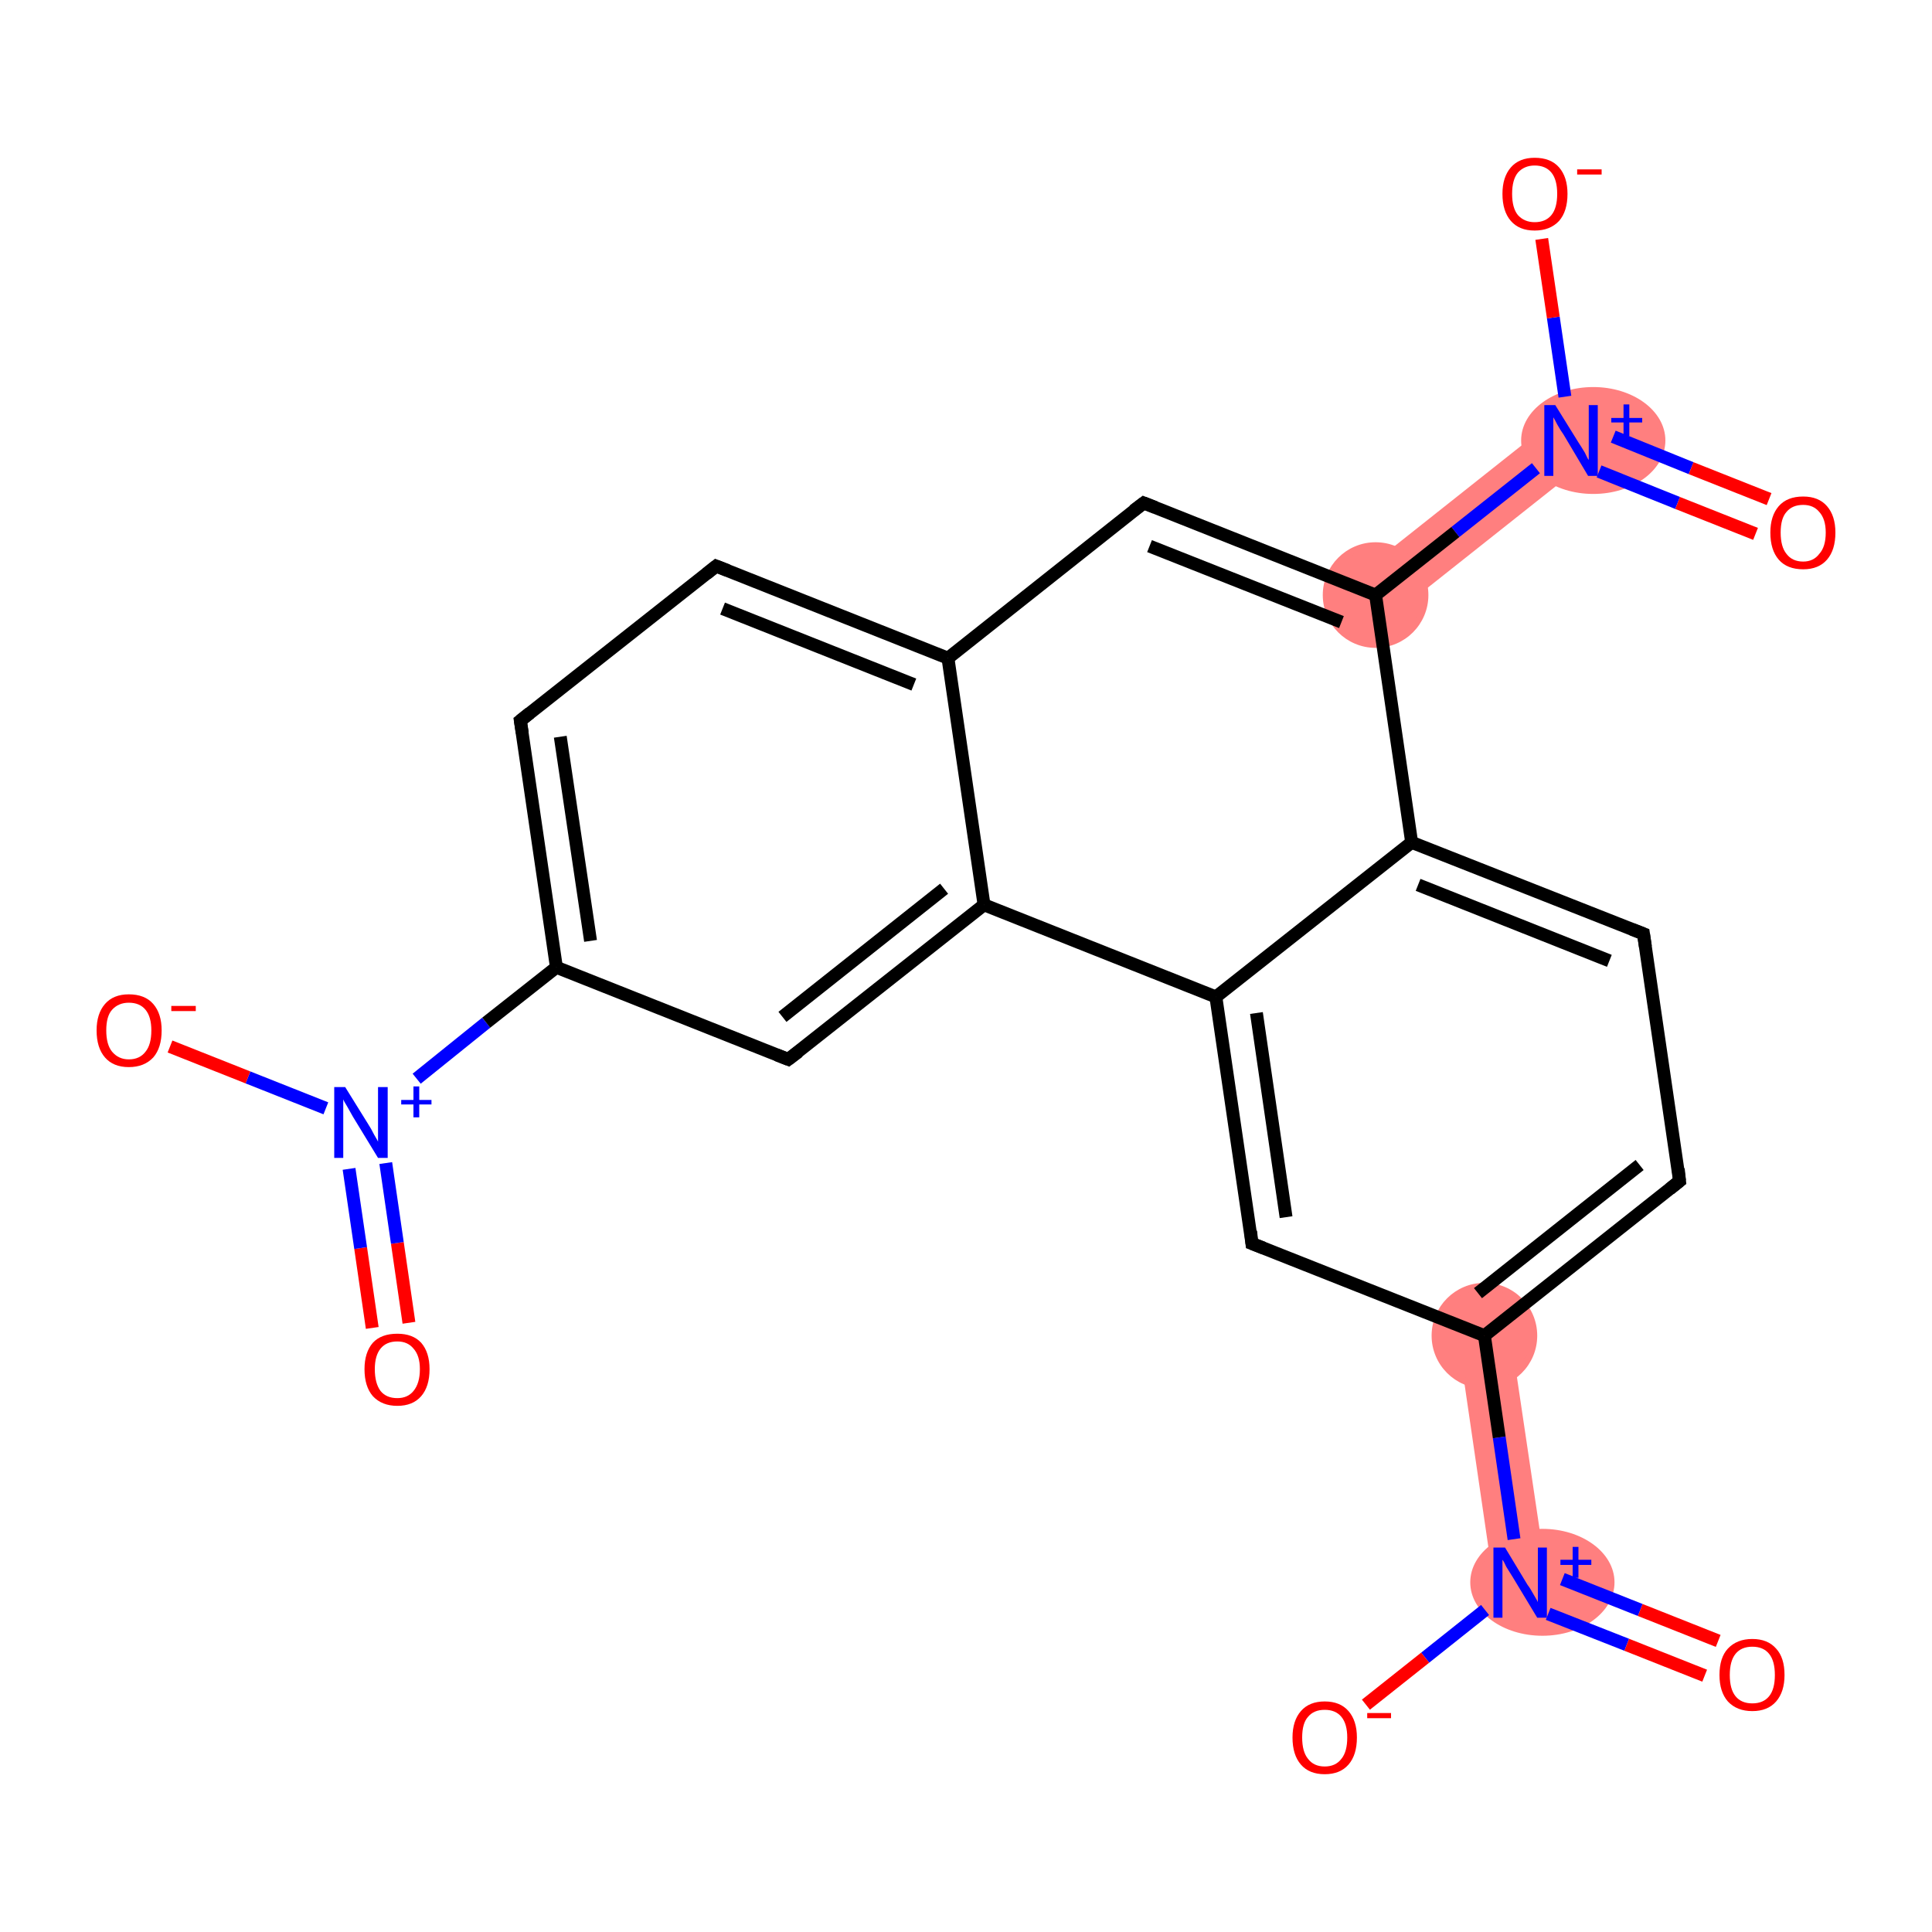 <?xml version='1.0' encoding='iso-8859-1'?>
<svg version='1.1' baseProfile='full'
              xmlns='http://www.w3.org/2000/svg'
                      xmlns:rdkit='http://www.rdkit.org/xml'
                      xmlns:xlink='http://www.w3.org/1999/xlink'
                  xml:space='preserve'
width='300px' height='300px' viewBox='0 0 300 300'>
<!-- END OF HEADER -->
<rect style='opacity:1.0;fill:#FFFFFF;stroke:none' width='300.0' height='300.0' x='0.0' y='0.0'> </rect>
<path class='bond-8 atom-8 atom-9' d='M 241.4,65.1 L 246.5,71.6 L 216.1,95.7 L 211.0,89.2 Z' style='fill:#FF7F7F;fill-rule:evenodd;fill-opacity:1;stroke:#FF7F7F;stroke-width:0.0px;stroke-linecap:butt;stroke-linejoin:miter;stroke-opacity:1;' />
<path class='bond-15 atom-15 atom-16' d='M 234.5,206.8 L 240.2,245.1 L 232.0,246.3 L 226.4,208.0 Z' style='fill:#FF7F7F;fill-rule:evenodd;fill-opacity:1;stroke:#FF7F7F;stroke-width:0.0px;stroke-linecap:butt;stroke-linejoin:miter;stroke-opacity:1;' />
<ellipse cx='213.6' cy='92.4' rx='7.7' ry='7.7' class='atom-8'  style='fill:#FF7F7F;fill-rule:evenodd;stroke:#FF7F7F;stroke-width:1.0px;stroke-linecap:butt;stroke-linejoin:miter;stroke-opacity:1' />
<ellipse cx='247.4' cy='68.4' rx='10.7' ry='7.8' class='atom-9'  style='fill:#FF7F7F;fill-rule:evenodd;stroke:#FF7F7F;stroke-width:1.0px;stroke-linecap:butt;stroke-linejoin:miter;stroke-opacity:1' />
<ellipse cx='230.5' cy='207.4' rx='7.7' ry='7.7' class='atom-15'  style='fill:#FF7F7F;fill-rule:evenodd;stroke:#FF7F7F;stroke-width:1.0px;stroke-linecap:butt;stroke-linejoin:miter;stroke-opacity:1' />
<ellipse cx='239.5' cy='245.7' rx='10.7' ry='7.8' class='atom-16'  style='fill:#FF7F7F;fill-rule:evenodd;stroke:#FF7F7F;stroke-width:1.0px;stroke-linecap:butt;stroke-linejoin:miter;stroke-opacity:1' />
<path class='bond-0 atom-0 atom-1' d='M 57.8,206.2 L 56.0,193.8' style='fill:none;fill-rule:evenodd;stroke:#FF0000;stroke-width:2.0px;stroke-linecap:butt;stroke-linejoin:miter;stroke-opacity:1' />
<path class='bond-0 atom-0 atom-1' d='M 56.0,193.8 L 54.2,181.5' style='fill:none;fill-rule:evenodd;stroke:#0000FF;stroke-width:2.0px;stroke-linecap:butt;stroke-linejoin:miter;stroke-opacity:1' />
<path class='bond-0 atom-0 atom-1' d='M 63.5,205.4 L 61.7,193.0' style='fill:none;fill-rule:evenodd;stroke:#FF0000;stroke-width:2.0px;stroke-linecap:butt;stroke-linejoin:miter;stroke-opacity:1' />
<path class='bond-0 atom-0 atom-1' d='M 61.7,193.0 L 59.9,180.6' style='fill:none;fill-rule:evenodd;stroke:#0000FF;stroke-width:2.0px;stroke-linecap:butt;stroke-linejoin:miter;stroke-opacity:1' />
<path class='bond-1 atom-1 atom-2' d='M 50.6,172.1 L 38.5,167.3' style='fill:none;fill-rule:evenodd;stroke:#0000FF;stroke-width:2.0px;stroke-linecap:butt;stroke-linejoin:miter;stroke-opacity:1' />
<path class='bond-1 atom-1 atom-2' d='M 38.5,167.3 L 26.4,162.5' style='fill:none;fill-rule:evenodd;stroke:#FF0000;stroke-width:2.0px;stroke-linecap:butt;stroke-linejoin:miter;stroke-opacity:1' />
<path class='bond-2 atom-1 atom-3' d='M 64.7,167.5 L 75.5,158.8' style='fill:none;fill-rule:evenodd;stroke:#0000FF;stroke-width:2.0px;stroke-linecap:butt;stroke-linejoin:miter;stroke-opacity:1' />
<path class='bond-2 atom-1 atom-3' d='M 75.5,158.8 L 86.4,150.2' style='fill:none;fill-rule:evenodd;stroke:#000000;stroke-width:2.0px;stroke-linecap:butt;stroke-linejoin:miter;stroke-opacity:1' />
<path class='bond-3 atom-3 atom-4' d='M 86.4,150.2 L 80.8,111.9' style='fill:none;fill-rule:evenodd;stroke:#000000;stroke-width:2.0px;stroke-linecap:butt;stroke-linejoin:miter;stroke-opacity:1' />
<path class='bond-3 atom-3 atom-4' d='M 91.7,146.1 L 87.0,114.4' style='fill:none;fill-rule:evenodd;stroke:#000000;stroke-width:2.0px;stroke-linecap:butt;stroke-linejoin:miter;stroke-opacity:1' />
<path class='bond-4 atom-4 atom-5' d='M 80.8,111.9 L 111.2,87.9' style='fill:none;fill-rule:evenodd;stroke:#000000;stroke-width:2.0px;stroke-linecap:butt;stroke-linejoin:miter;stroke-opacity:1' />
<path class='bond-5 atom-5 atom-6' d='M 111.2,87.9 L 147.2,102.2' style='fill:none;fill-rule:evenodd;stroke:#000000;stroke-width:2.0px;stroke-linecap:butt;stroke-linejoin:miter;stroke-opacity:1' />
<path class='bond-5 atom-5 atom-6' d='M 112.2,94.5 L 141.9,106.3' style='fill:none;fill-rule:evenodd;stroke:#000000;stroke-width:2.0px;stroke-linecap:butt;stroke-linejoin:miter;stroke-opacity:1' />
<path class='bond-6 atom-6 atom-7' d='M 147.2,102.2 L 177.6,78.1' style='fill:none;fill-rule:evenodd;stroke:#000000;stroke-width:2.0px;stroke-linecap:butt;stroke-linejoin:miter;stroke-opacity:1' />
<path class='bond-7 atom-7 atom-8' d='M 177.6,78.1 L 213.6,92.4' style='fill:none;fill-rule:evenodd;stroke:#000000;stroke-width:2.0px;stroke-linecap:butt;stroke-linejoin:miter;stroke-opacity:1' />
<path class='bond-7 atom-7 atom-8' d='M 178.5,84.8 L 208.3,96.6' style='fill:none;fill-rule:evenodd;stroke:#000000;stroke-width:2.0px;stroke-linecap:butt;stroke-linejoin:miter;stroke-opacity:1' />
<path class='bond-8 atom-8 atom-9' d='M 213.6,92.4 L 226.0,82.6' style='fill:none;fill-rule:evenodd;stroke:#000000;stroke-width:2.0px;stroke-linecap:butt;stroke-linejoin:miter;stroke-opacity:1' />
<path class='bond-8 atom-8 atom-9' d='M 226.0,82.6 L 238.5,72.7' style='fill:none;fill-rule:evenodd;stroke:#0000FF;stroke-width:2.0px;stroke-linecap:butt;stroke-linejoin:miter;stroke-opacity:1' />
<path class='bond-9 atom-9 atom-10' d='M 248.3,73.2 L 260.5,78.1' style='fill:none;fill-rule:evenodd;stroke:#0000FF;stroke-width:2.0px;stroke-linecap:butt;stroke-linejoin:miter;stroke-opacity:1' />
<path class='bond-9 atom-9 atom-10' d='M 260.5,78.1 L 272.6,82.9' style='fill:none;fill-rule:evenodd;stroke:#FF0000;stroke-width:2.0px;stroke-linecap:butt;stroke-linejoin:miter;stroke-opacity:1' />
<path class='bond-9 atom-9 atom-10' d='M 250.5,67.8 L 262.6,72.7' style='fill:none;fill-rule:evenodd;stroke:#0000FF;stroke-width:2.0px;stroke-linecap:butt;stroke-linejoin:miter;stroke-opacity:1' />
<path class='bond-9 atom-9 atom-10' d='M 262.6,72.7 L 274.7,77.5' style='fill:none;fill-rule:evenodd;stroke:#FF0000;stroke-width:2.0px;stroke-linecap:butt;stroke-linejoin:miter;stroke-opacity:1' />
<path class='bond-10 atom-9 atom-11' d='M 243.0,61.6 L 241.2,49.3' style='fill:none;fill-rule:evenodd;stroke:#0000FF;stroke-width:2.0px;stroke-linecap:butt;stroke-linejoin:miter;stroke-opacity:1' />
<path class='bond-10 atom-9 atom-11' d='M 241.2,49.3 L 239.4,37.1' style='fill:none;fill-rule:evenodd;stroke:#FF0000;stroke-width:2.0px;stroke-linecap:butt;stroke-linejoin:miter;stroke-opacity:1' />
<path class='bond-11 atom-8 atom-12' d='M 213.6,92.4 L 219.2,130.8' style='fill:none;fill-rule:evenodd;stroke:#000000;stroke-width:2.0px;stroke-linecap:butt;stroke-linejoin:miter;stroke-opacity:1' />
<path class='bond-12 atom-12 atom-13' d='M 219.2,130.8 L 255.2,145.0' style='fill:none;fill-rule:evenodd;stroke:#000000;stroke-width:2.0px;stroke-linecap:butt;stroke-linejoin:miter;stroke-opacity:1' />
<path class='bond-12 atom-12 atom-13' d='M 220.2,137.4 L 249.9,149.2' style='fill:none;fill-rule:evenodd;stroke:#000000;stroke-width:2.0px;stroke-linecap:butt;stroke-linejoin:miter;stroke-opacity:1' />
<path class='bond-13 atom-13 atom-14' d='M 255.2,145.0 L 260.8,183.4' style='fill:none;fill-rule:evenodd;stroke:#000000;stroke-width:2.0px;stroke-linecap:butt;stroke-linejoin:miter;stroke-opacity:1' />
<path class='bond-14 atom-14 atom-15' d='M 260.8,183.4 L 230.5,207.4' style='fill:none;fill-rule:evenodd;stroke:#000000;stroke-width:2.0px;stroke-linecap:butt;stroke-linejoin:miter;stroke-opacity:1' />
<path class='bond-14 atom-14 atom-15' d='M 254.6,180.9 L 229.5,200.8' style='fill:none;fill-rule:evenodd;stroke:#000000;stroke-width:2.0px;stroke-linecap:butt;stroke-linejoin:miter;stroke-opacity:1' />
<path class='bond-15 atom-15 atom-16' d='M 230.5,207.4 L 232.8,223.2' style='fill:none;fill-rule:evenodd;stroke:#000000;stroke-width:2.0px;stroke-linecap:butt;stroke-linejoin:miter;stroke-opacity:1' />
<path class='bond-15 atom-15 atom-16' d='M 232.8,223.2 L 235.1,239.0' style='fill:none;fill-rule:evenodd;stroke:#0000FF;stroke-width:2.0px;stroke-linecap:butt;stroke-linejoin:miter;stroke-opacity:1' />
<path class='bond-16 atom-16 atom-17' d='M 240.4,250.6 L 252.6,255.4' style='fill:none;fill-rule:evenodd;stroke:#0000FF;stroke-width:2.0px;stroke-linecap:butt;stroke-linejoin:miter;stroke-opacity:1' />
<path class='bond-16 atom-16 atom-17' d='M 252.6,255.4 L 264.7,260.2' style='fill:none;fill-rule:evenodd;stroke:#FF0000;stroke-width:2.0px;stroke-linecap:butt;stroke-linejoin:miter;stroke-opacity:1' />
<path class='bond-16 atom-16 atom-17' d='M 242.6,245.2 L 254.7,250.0' style='fill:none;fill-rule:evenodd;stroke:#0000FF;stroke-width:2.0px;stroke-linecap:butt;stroke-linejoin:miter;stroke-opacity:1' />
<path class='bond-16 atom-16 atom-17' d='M 254.7,250.0 L 266.8,254.8' style='fill:none;fill-rule:evenodd;stroke:#FF0000;stroke-width:2.0px;stroke-linecap:butt;stroke-linejoin:miter;stroke-opacity:1' />
<path class='bond-17 atom-16 atom-18' d='M 230.6,250.0 L 221.3,257.4' style='fill:none;fill-rule:evenodd;stroke:#0000FF;stroke-width:2.0px;stroke-linecap:butt;stroke-linejoin:miter;stroke-opacity:1' />
<path class='bond-17 atom-16 atom-18' d='M 221.3,257.4 L 212.1,264.7' style='fill:none;fill-rule:evenodd;stroke:#FF0000;stroke-width:2.0px;stroke-linecap:butt;stroke-linejoin:miter;stroke-opacity:1' />
<path class='bond-18 atom-15 atom-19' d='M 230.5,207.4 L 194.4,193.1' style='fill:none;fill-rule:evenodd;stroke:#000000;stroke-width:2.0px;stroke-linecap:butt;stroke-linejoin:miter;stroke-opacity:1' />
<path class='bond-19 atom-19 atom-20' d='M 194.4,193.1 L 188.8,154.8' style='fill:none;fill-rule:evenodd;stroke:#000000;stroke-width:2.0px;stroke-linecap:butt;stroke-linejoin:miter;stroke-opacity:1' />
<path class='bond-19 atom-19 atom-20' d='M 199.7,189.0 L 195.1,157.3' style='fill:none;fill-rule:evenodd;stroke:#000000;stroke-width:2.0px;stroke-linecap:butt;stroke-linejoin:miter;stroke-opacity:1' />
<path class='bond-20 atom-20 atom-21' d='M 188.8,154.8 L 152.8,140.5' style='fill:none;fill-rule:evenodd;stroke:#000000;stroke-width:2.0px;stroke-linecap:butt;stroke-linejoin:miter;stroke-opacity:1' />
<path class='bond-21 atom-21 atom-22' d='M 152.8,140.5 L 122.4,164.5' style='fill:none;fill-rule:evenodd;stroke:#000000;stroke-width:2.0px;stroke-linecap:butt;stroke-linejoin:miter;stroke-opacity:1' />
<path class='bond-21 atom-21 atom-22' d='M 146.6,138.0 L 121.5,157.9' style='fill:none;fill-rule:evenodd;stroke:#000000;stroke-width:2.0px;stroke-linecap:butt;stroke-linejoin:miter;stroke-opacity:1' />
<path class='bond-22 atom-22 atom-3' d='M 122.4,164.5 L 86.4,150.2' style='fill:none;fill-rule:evenodd;stroke:#000000;stroke-width:2.0px;stroke-linecap:butt;stroke-linejoin:miter;stroke-opacity:1' />
<path class='bond-23 atom-21 atom-6' d='M 152.8,140.5 L 147.2,102.2' style='fill:none;fill-rule:evenodd;stroke:#000000;stroke-width:2.0px;stroke-linecap:butt;stroke-linejoin:miter;stroke-opacity:1' />
<path class='bond-24 atom-20 atom-12' d='M 188.8,154.8 L 219.2,130.8' style='fill:none;fill-rule:evenodd;stroke:#000000;stroke-width:2.0px;stroke-linecap:butt;stroke-linejoin:miter;stroke-opacity:1' />
<path d='M 81.1,113.8 L 80.8,111.9 L 82.3,110.7' style='fill:none;stroke:#000000;stroke-width:2.0px;stroke-linecap:butt;stroke-linejoin:miter;stroke-opacity:1;' />
<path d='M 109.7,89.1 L 111.2,87.9 L 113.0,88.6' style='fill:none;stroke:#000000;stroke-width:2.0px;stroke-linecap:butt;stroke-linejoin:miter;stroke-opacity:1;' />
<path d='M 176.0,79.3 L 177.6,78.1 L 179.4,78.8' style='fill:none;stroke:#000000;stroke-width:2.0px;stroke-linecap:butt;stroke-linejoin:miter;stroke-opacity:1;' />
<path d='M 253.4,144.3 L 255.2,145.0 L 255.5,147.0' style='fill:none;stroke:#000000;stroke-width:2.0px;stroke-linecap:butt;stroke-linejoin:miter;stroke-opacity:1;' />
<path d='M 260.6,181.5 L 260.8,183.4 L 259.3,184.6' style='fill:none;stroke:#000000;stroke-width:2.0px;stroke-linecap:butt;stroke-linejoin:miter;stroke-opacity:1;' />
<path d='M 196.2,193.8 L 194.4,193.1 L 194.2,191.2' style='fill:none;stroke:#000000;stroke-width:2.0px;stroke-linecap:butt;stroke-linejoin:miter;stroke-opacity:1;' />
<path d='M 124.0,163.3 L 122.4,164.5 L 120.6,163.8' style='fill:none;stroke:#000000;stroke-width:2.0px;stroke-linecap:butt;stroke-linejoin:miter;stroke-opacity:1;' />
<path class='atom-0' d='M 56.6 212.6
Q 56.6 210.0, 57.9 208.5
Q 59.2 207.1, 61.7 207.1
Q 64.1 207.1, 65.4 208.5
Q 66.7 210.0, 66.7 212.6
Q 66.7 215.3, 65.4 216.8
Q 64.1 218.3, 61.7 218.3
Q 59.3 218.3, 57.9 216.8
Q 56.6 215.3, 56.6 212.6
M 61.7 217.1
Q 63.3 217.1, 64.2 216.0
Q 65.2 214.8, 65.2 212.6
Q 65.2 210.5, 64.2 209.4
Q 63.3 208.3, 61.7 208.3
Q 60.0 208.3, 59.1 209.4
Q 58.2 210.5, 58.2 212.6
Q 58.2 214.8, 59.1 216.0
Q 60.0 217.1, 61.7 217.1
' fill='#FF0000'/>
<path class='atom-1' d='M 53.6 168.8
L 57.2 174.6
Q 57.6 175.2, 58.1 176.2
Q 58.7 177.2, 58.7 177.3
L 58.7 168.8
L 60.2 168.8
L 60.2 179.8
L 58.7 179.8
L 54.8 173.4
Q 54.4 172.7, 53.9 171.8
Q 53.4 171.0, 53.3 170.7
L 53.3 179.8
L 51.9 179.8
L 51.9 168.8
L 53.6 168.8
' fill='#0000FF'/>
<path class='atom-1' d='M 62.3 170.8
L 64.2 170.8
L 64.2 168.7
L 65.1 168.7
L 65.1 170.8
L 67.0 170.8
L 67.0 171.5
L 65.1 171.5
L 65.1 173.5
L 64.2 173.5
L 64.2 171.5
L 62.3 171.5
L 62.3 170.8
' fill='#0000FF'/>
<path class='atom-2' d='M 15.0 160.0
Q 15.0 157.4, 16.3 155.9
Q 17.6 154.4, 20.0 154.4
Q 22.5 154.4, 23.8 155.9
Q 25.1 157.4, 25.1 160.0
Q 25.1 162.7, 23.8 164.2
Q 22.4 165.7, 20.0 165.7
Q 17.6 165.7, 16.3 164.2
Q 15.0 162.7, 15.0 160.0
M 20.0 164.5
Q 21.7 164.5, 22.6 163.3
Q 23.5 162.2, 23.5 160.0
Q 23.5 157.9, 22.6 156.8
Q 21.7 155.7, 20.0 155.7
Q 18.4 155.7, 17.4 156.8
Q 16.5 157.8, 16.5 160.0
Q 16.5 162.2, 17.4 163.3
Q 18.4 164.5, 20.0 164.5
' fill='#FF0000'/>
<path class='atom-2' d='M 26.6 156.2
L 30.4 156.2
L 30.4 157.0
L 26.6 157.0
L 26.6 156.2
' fill='#FF0000'/>
<path class='atom-9' d='M 241.5 62.9
L 245.1 68.7
Q 245.5 69.3, 246.1 70.3
Q 246.6 71.4, 246.7 71.4
L 246.7 62.9
L 248.1 62.9
L 248.1 73.9
L 246.6 73.9
L 242.8 67.5
Q 242.3 66.8, 241.8 65.9
Q 241.4 65.1, 241.2 64.8
L 241.2 73.9
L 239.8 73.9
L 239.8 62.9
L 241.5 62.9
' fill='#0000FF'/>
<path class='atom-9' d='M 250.2 64.9
L 252.1 64.9
L 252.1 62.8
L 253.0 62.8
L 253.0 64.9
L 255.0 64.9
L 255.0 65.6
L 253.0 65.6
L 253.0 67.7
L 252.1 67.7
L 252.1 65.6
L 250.2 65.6
L 250.2 64.9
' fill='#0000FF'/>
<path class='atom-10' d='M 274.9 82.7
Q 274.9 80.1, 276.2 78.6
Q 277.5 77.1, 280.0 77.1
Q 282.4 77.1, 283.7 78.6
Q 285.0 80.1, 285.0 82.7
Q 285.0 85.4, 283.7 86.9
Q 282.4 88.4, 280.0 88.4
Q 277.5 88.4, 276.2 86.9
Q 274.9 85.4, 274.9 82.7
M 280.0 87.2
Q 281.6 87.2, 282.5 86.0
Q 283.5 84.9, 283.5 82.7
Q 283.5 80.6, 282.5 79.5
Q 281.6 78.4, 280.0 78.4
Q 278.3 78.4, 277.4 79.5
Q 276.5 80.5, 276.5 82.7
Q 276.5 84.9, 277.4 86.0
Q 278.3 87.2, 280.0 87.2
' fill='#FF0000'/>
<path class='atom-11' d='M 233.3 30.1
Q 233.3 27.5, 234.6 26.0
Q 235.9 24.5, 238.3 24.5
Q 240.8 24.5, 242.1 26.0
Q 243.4 27.5, 243.4 30.1
Q 243.4 32.8, 242.1 34.3
Q 240.7 35.8, 238.3 35.8
Q 235.9 35.8, 234.6 34.3
Q 233.3 32.8, 233.3 30.1
M 238.3 34.5
Q 240.0 34.5, 240.9 33.4
Q 241.8 32.3, 241.8 30.1
Q 241.8 27.9, 240.9 26.8
Q 240.0 25.7, 238.3 25.7
Q 236.7 25.7, 235.7 26.8
Q 234.8 27.9, 234.8 30.1
Q 234.8 32.3, 235.7 33.4
Q 236.7 34.5, 238.3 34.5
' fill='#FF0000'/>
<path class='atom-11' d='M 244.9 26.3
L 248.7 26.3
L 248.7 27.1
L 244.9 27.1
L 244.9 26.3
' fill='#FF0000'/>
<path class='atom-16' d='M 233.7 240.3
L 237.2 246.1
Q 237.6 246.6, 238.2 247.7
Q 238.8 248.7, 238.8 248.8
L 238.8 240.3
L 240.2 240.3
L 240.2 251.2
L 238.7 251.2
L 234.9 244.9
Q 234.4 244.1, 233.9 243.3
Q 233.5 242.4, 233.3 242.2
L 233.3 251.2
L 231.9 251.2
L 231.9 240.3
L 233.7 240.3
' fill='#0000FF'/>
<path class='atom-16' d='M 242.3 242.2
L 244.2 242.2
L 244.2 240.2
L 245.1 240.2
L 245.1 242.2
L 247.1 242.2
L 247.1 243.0
L 245.1 243.0
L 245.1 245.0
L 244.2 245.0
L 244.2 243.0
L 242.3 243.0
L 242.3 242.2
' fill='#0000FF'/>
<path class='atom-17' d='M 267.0 260.1
Q 267.0 257.4, 268.3 256.0
Q 269.7 254.5, 272.1 254.5
Q 274.5 254.5, 275.8 256.0
Q 277.1 257.4, 277.1 260.1
Q 277.1 262.7, 275.8 264.2
Q 274.5 265.7, 272.1 265.7
Q 269.7 265.7, 268.3 264.2
Q 267.0 262.7, 267.0 260.1
M 272.1 264.5
Q 273.8 264.5, 274.7 263.4
Q 275.6 262.3, 275.6 260.1
Q 275.6 257.9, 274.7 256.8
Q 273.8 255.7, 272.1 255.7
Q 270.4 255.7, 269.5 256.8
Q 268.6 257.9, 268.6 260.1
Q 268.6 262.3, 269.5 263.4
Q 270.4 264.5, 272.1 264.5
' fill='#FF0000'/>
<path class='atom-18' d='M 200.7 269.8
Q 200.7 267.2, 202.0 265.7
Q 203.3 264.2, 205.7 264.2
Q 208.1 264.2, 209.4 265.7
Q 210.7 267.2, 210.7 269.8
Q 210.7 272.5, 209.4 274.0
Q 208.1 275.5, 205.7 275.5
Q 203.3 275.5, 202.0 274.0
Q 200.7 272.5, 200.7 269.8
M 205.7 274.3
Q 207.4 274.3, 208.3 273.1
Q 209.2 272.0, 209.2 269.8
Q 209.2 267.7, 208.3 266.6
Q 207.4 265.5, 205.7 265.5
Q 204.0 265.5, 203.1 266.6
Q 202.2 267.6, 202.2 269.8
Q 202.2 272.0, 203.1 273.1
Q 204.0 274.3, 205.7 274.3
' fill='#FF0000'/>
<path class='atom-18' d='M 212.3 266.0
L 216.0 266.0
L 216.0 266.8
L 212.3 266.8
L 212.3 266.0
' fill='#FF0000'/>
</svg>
